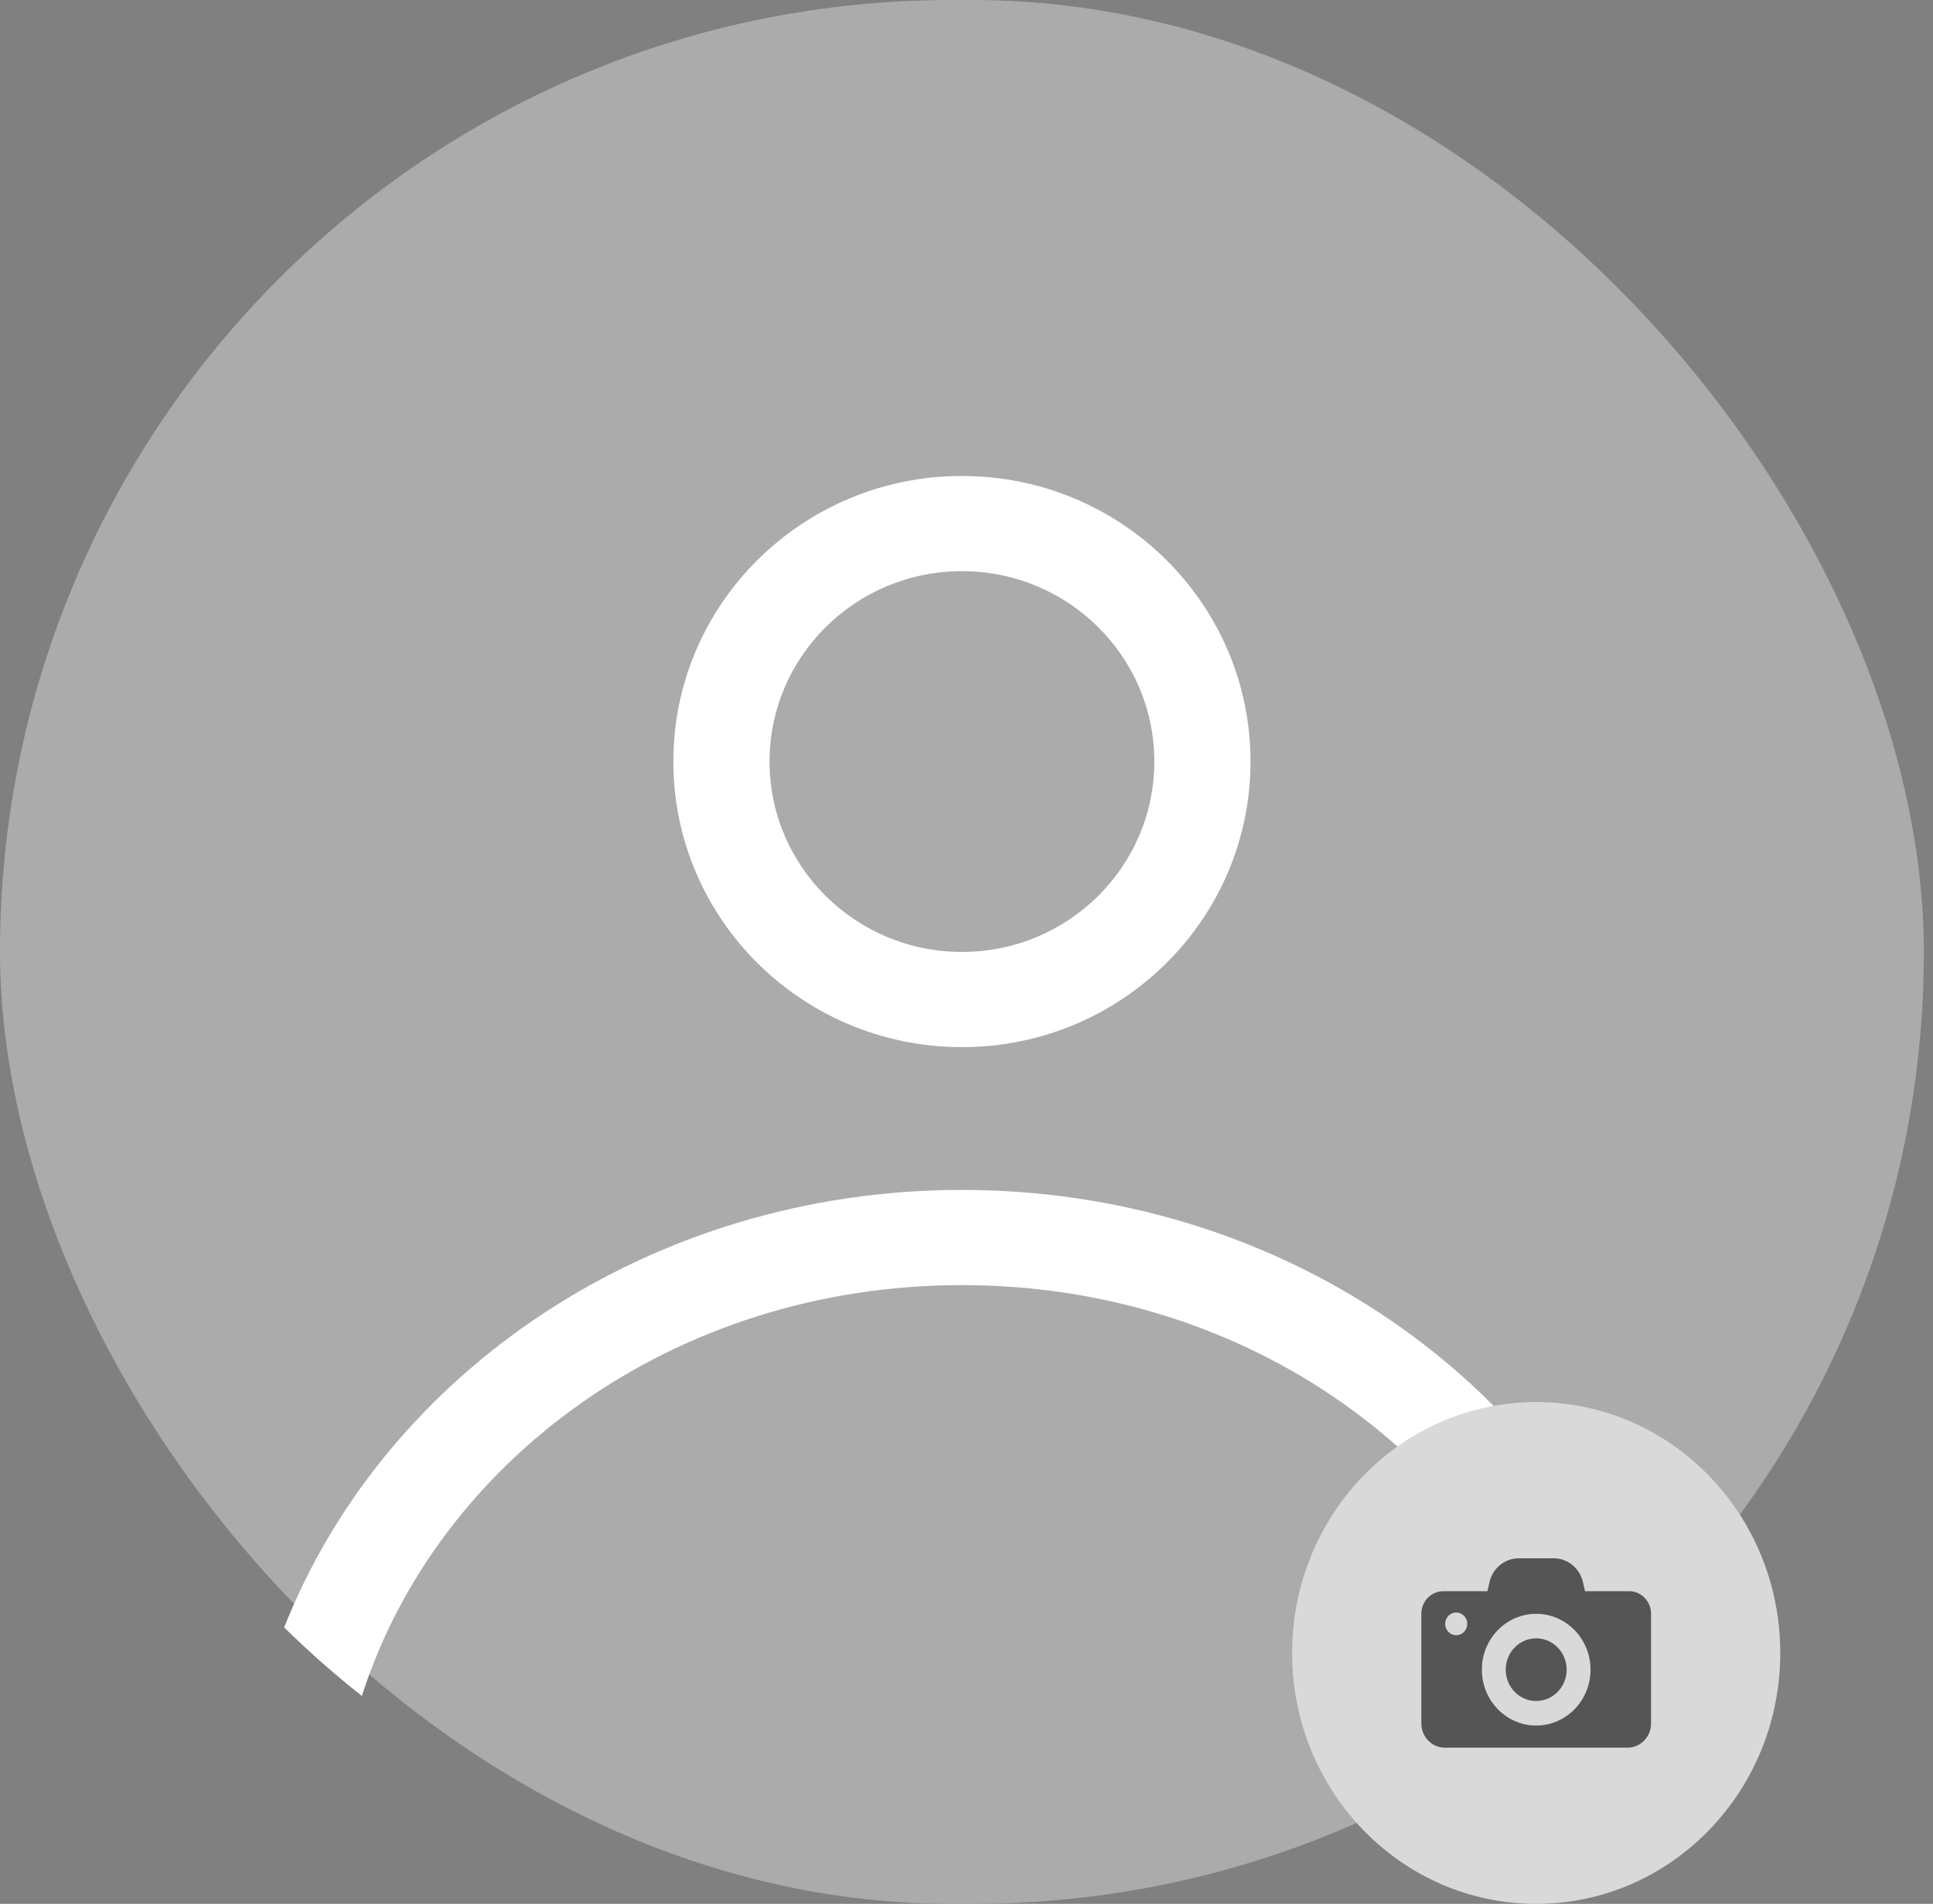 <svg width="131" height="129" viewBox="0 0 131 129" fill="none" xmlns="http://www.w3.org/2000/svg">
<rect x="0" y="0" width="131" height="129" fill="#808080" stroke="none"/>
<rect width="130.379" height="129" rx="64.5" fill="#ABABAB"/>
<path fill-rule="evenodd" clip-rule="evenodd" d="M84.747 51.6C84.747 62.287 75.991 70.95 65.19 70.95C54.389 70.95 45.633 62.287 45.633 51.6C45.633 40.913 54.389 32.25 65.19 32.25C75.991 32.25 84.747 40.913 84.747 51.6ZM78.228 51.6C78.228 58.724 72.391 64.5 65.19 64.5C57.989 64.5 52.152 58.724 52.152 51.6C52.152 44.475 57.989 38.7 65.19 38.7C72.391 38.7 78.228 44.475 78.228 51.6Z" fill="white"/>
<path d="M65.19 80.625C44.087 80.625 26.107 92.972 19.258 110.269C20.926 111.909 22.684 113.459 24.523 114.913C29.623 99.032 45.623 87.075 65.19 87.075C84.758 87.075 100.757 99.032 105.858 114.913C107.696 113.459 109.454 111.909 111.123 110.269C104.273 92.972 86.293 80.625 65.19 80.625Z" fill="white"/>
<ellipse cx="104.108" cy="112" rx="16.541" ry="17" fill="#D9D9D9"/>
<g clip-path="url(#clip0_66_389)">
<path d="M106.173 113.132C106.173 114.305 105.249 115.254 104.108 115.254C102.967 115.254 102.043 114.305 102.043 113.132C102.043 111.959 102.967 111.009 104.108 111.009C105.249 111.009 106.173 111.959 106.173 113.132ZM110.399 107.813C111.224 107.813 111.892 108.499 111.892 109.347V113.368V116.779C111.892 117.682 111.179 118.415 110.3 118.415H97.916C97.037 118.415 96.325 117.682 96.325 116.779V113.365V109.347C96.325 108.499 96.993 107.813 97.817 107.813H100.803L100.944 107.202C101.158 106.255 101.979 105.585 102.926 105.585H105.294C106.24 105.585 107.062 106.255 107.276 107.202L107.414 107.813H110.399ZM99.438 110.027C99.438 109.603 99.102 109.258 98.69 109.258C98.274 109.258 97.939 109.603 97.939 110.027C97.939 110.451 98.274 110.796 98.687 110.796C99.102 110.799 99.438 110.454 99.438 110.027ZM107.791 113.132C107.791 111.042 106.141 109.347 104.108 109.347C102.075 109.347 100.426 111.042 100.426 113.132C100.426 115.221 102.075 116.917 104.108 116.917C106.141 116.917 107.791 115.221 107.791 113.132Z" fill="#555555"/>
</g>
<defs>
<clipPath id="clip0_66_389">
<rect width="15.568" height="16" fill="white" transform="translate(96.325 104)"/>
</clipPath>
</defs>
</svg>
